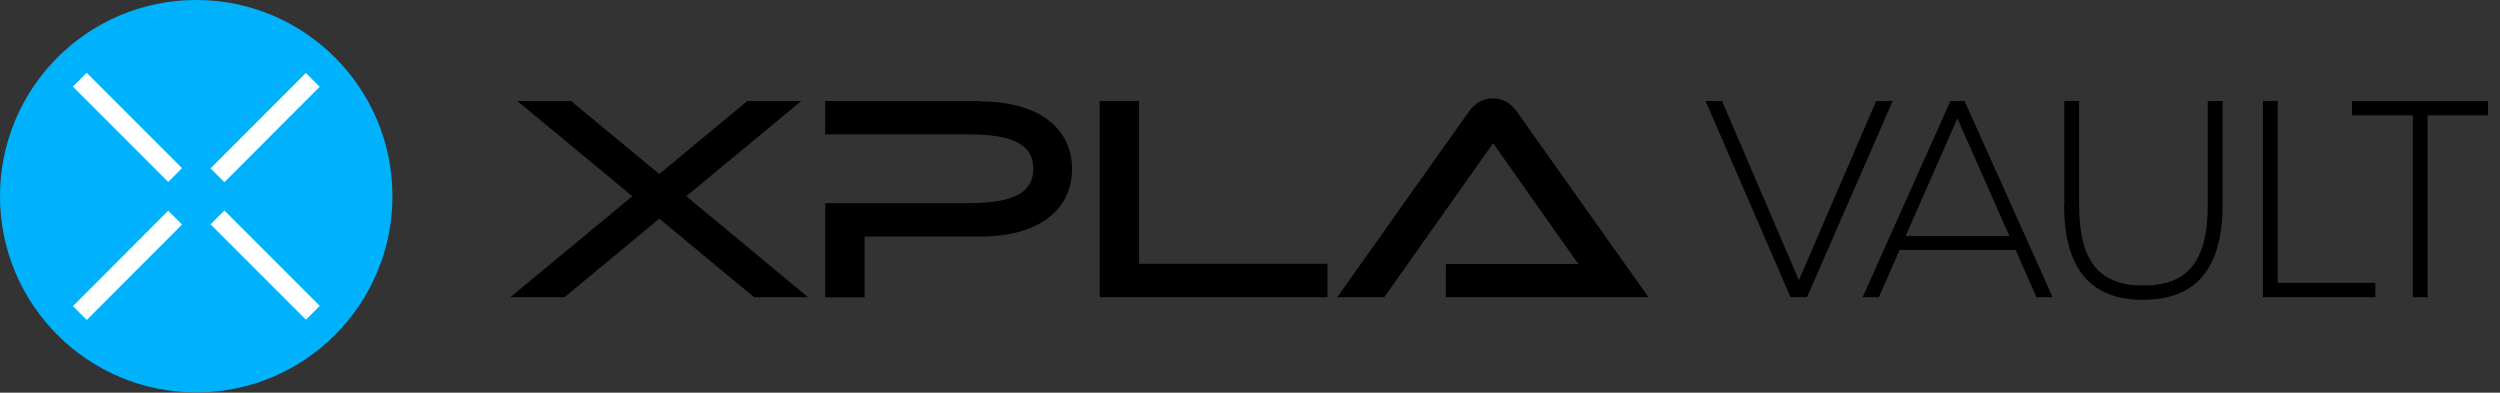 <svg width="191" height="30" viewBox="0 0 191 30" fill="none" xmlns="http://www.w3.org/2000/svg">
<rect x="0" y="0" width="191" height="30" fill="#333333" stroke="none"/>
<g clip-path="url(#clip0_2_92)">
<path d="M130.304 7.714H131.562L137.435 21.41L143.343 7.714H144.602L138.055 22.705H136.796L130.304 7.714Z" fill="black"/>
<path d="M153.976 19.094H145.131L143.544 22.705H142.304L149.015 7.714H150.091L156.821 22.705H155.581L153.994 19.094H153.976ZM153.52 18.037L149.544 9.046L145.587 18.037H153.52Z" fill="black"/>
<path d="M157.714 15.647V7.714H158.845V15.647C158.845 20.061 160.432 21.812 163.751 21.812C167.07 21.812 168.675 20.061 168.675 15.647V7.714H169.805V15.647C169.805 20.608 167.69 22.906 163.733 22.906C159.775 22.906 157.696 20.608 157.696 15.647H157.714Z" fill="black"/>
<path d="M172.888 7.714H174.018V21.611H181.477V22.705H172.888V7.714Z" fill="black"/>
<path d="M184.322 8.809H179.69V7.714H190.085V8.809H185.471V22.705H184.34V8.809H184.322Z" fill="black"/>
<path d="M14.991 29.982C23.27 29.982 29.982 23.27 29.982 14.991C29.982 6.712 23.27 0 14.991 0C6.712 0 0 6.712 0 14.991C0 23.27 6.712 29.982 14.991 29.982Z" fill="#00B2FC"/>
<path d="M17.144 16.083L16.087 17.141L23.373 24.427L24.43 23.369L17.144 16.083Z" fill="white"/>
<path d="M6.621 5.56L5.564 6.618L12.85 13.904L13.907 12.846L6.621 5.56Z" fill="white"/>
<path d="M23.365 5.575L16.084 12.866L17.142 13.922L24.423 6.631L23.365 5.575Z" fill="white"/>
<path d="M12.852 16.097L5.571 23.389L6.629 24.445L13.91 17.154L12.852 16.097Z" fill="white"/>
<path d="M74.918 7.714H63.045V10.268H74.079C77.398 10.268 78.948 11.07 78.948 12.894C78.948 14.717 77.398 15.52 74.079 15.52H63.045V22.723H66.055V18.073H74.918C79.222 18.073 81.903 16.122 81.903 12.912C81.903 9.702 79.222 7.751 74.918 7.751V7.714Z" fill="black"/>
<path d="M87.027 7.714H84.018V22.705H101.416V20.152H87.027V7.714Z" fill="black"/>
<path d="M110.462 20.188V22.705H125.945L115.878 8.517C115.441 7.878 114.766 7.514 114.055 7.514C113.343 7.514 112.669 7.878 112.231 8.517L102.164 22.705H105.757L114.073 10.942L120.584 20.17H110.498L110.462 20.188Z" fill="black"/>
<path d="M61.222 7.714H57.1L50.371 13.295L43.623 7.714H39.52L48.31 14.991L38.991 22.705H43.131L50.371 16.705L57.611 22.705H61.733L52.432 14.991L61.222 7.714Z" fill="black"/>
</g>
<defs>
<clipPath id="clip0_2_92">
<rect width="190.085" height="30" fill="white"/>
</clipPath>
</defs>
</svg>
